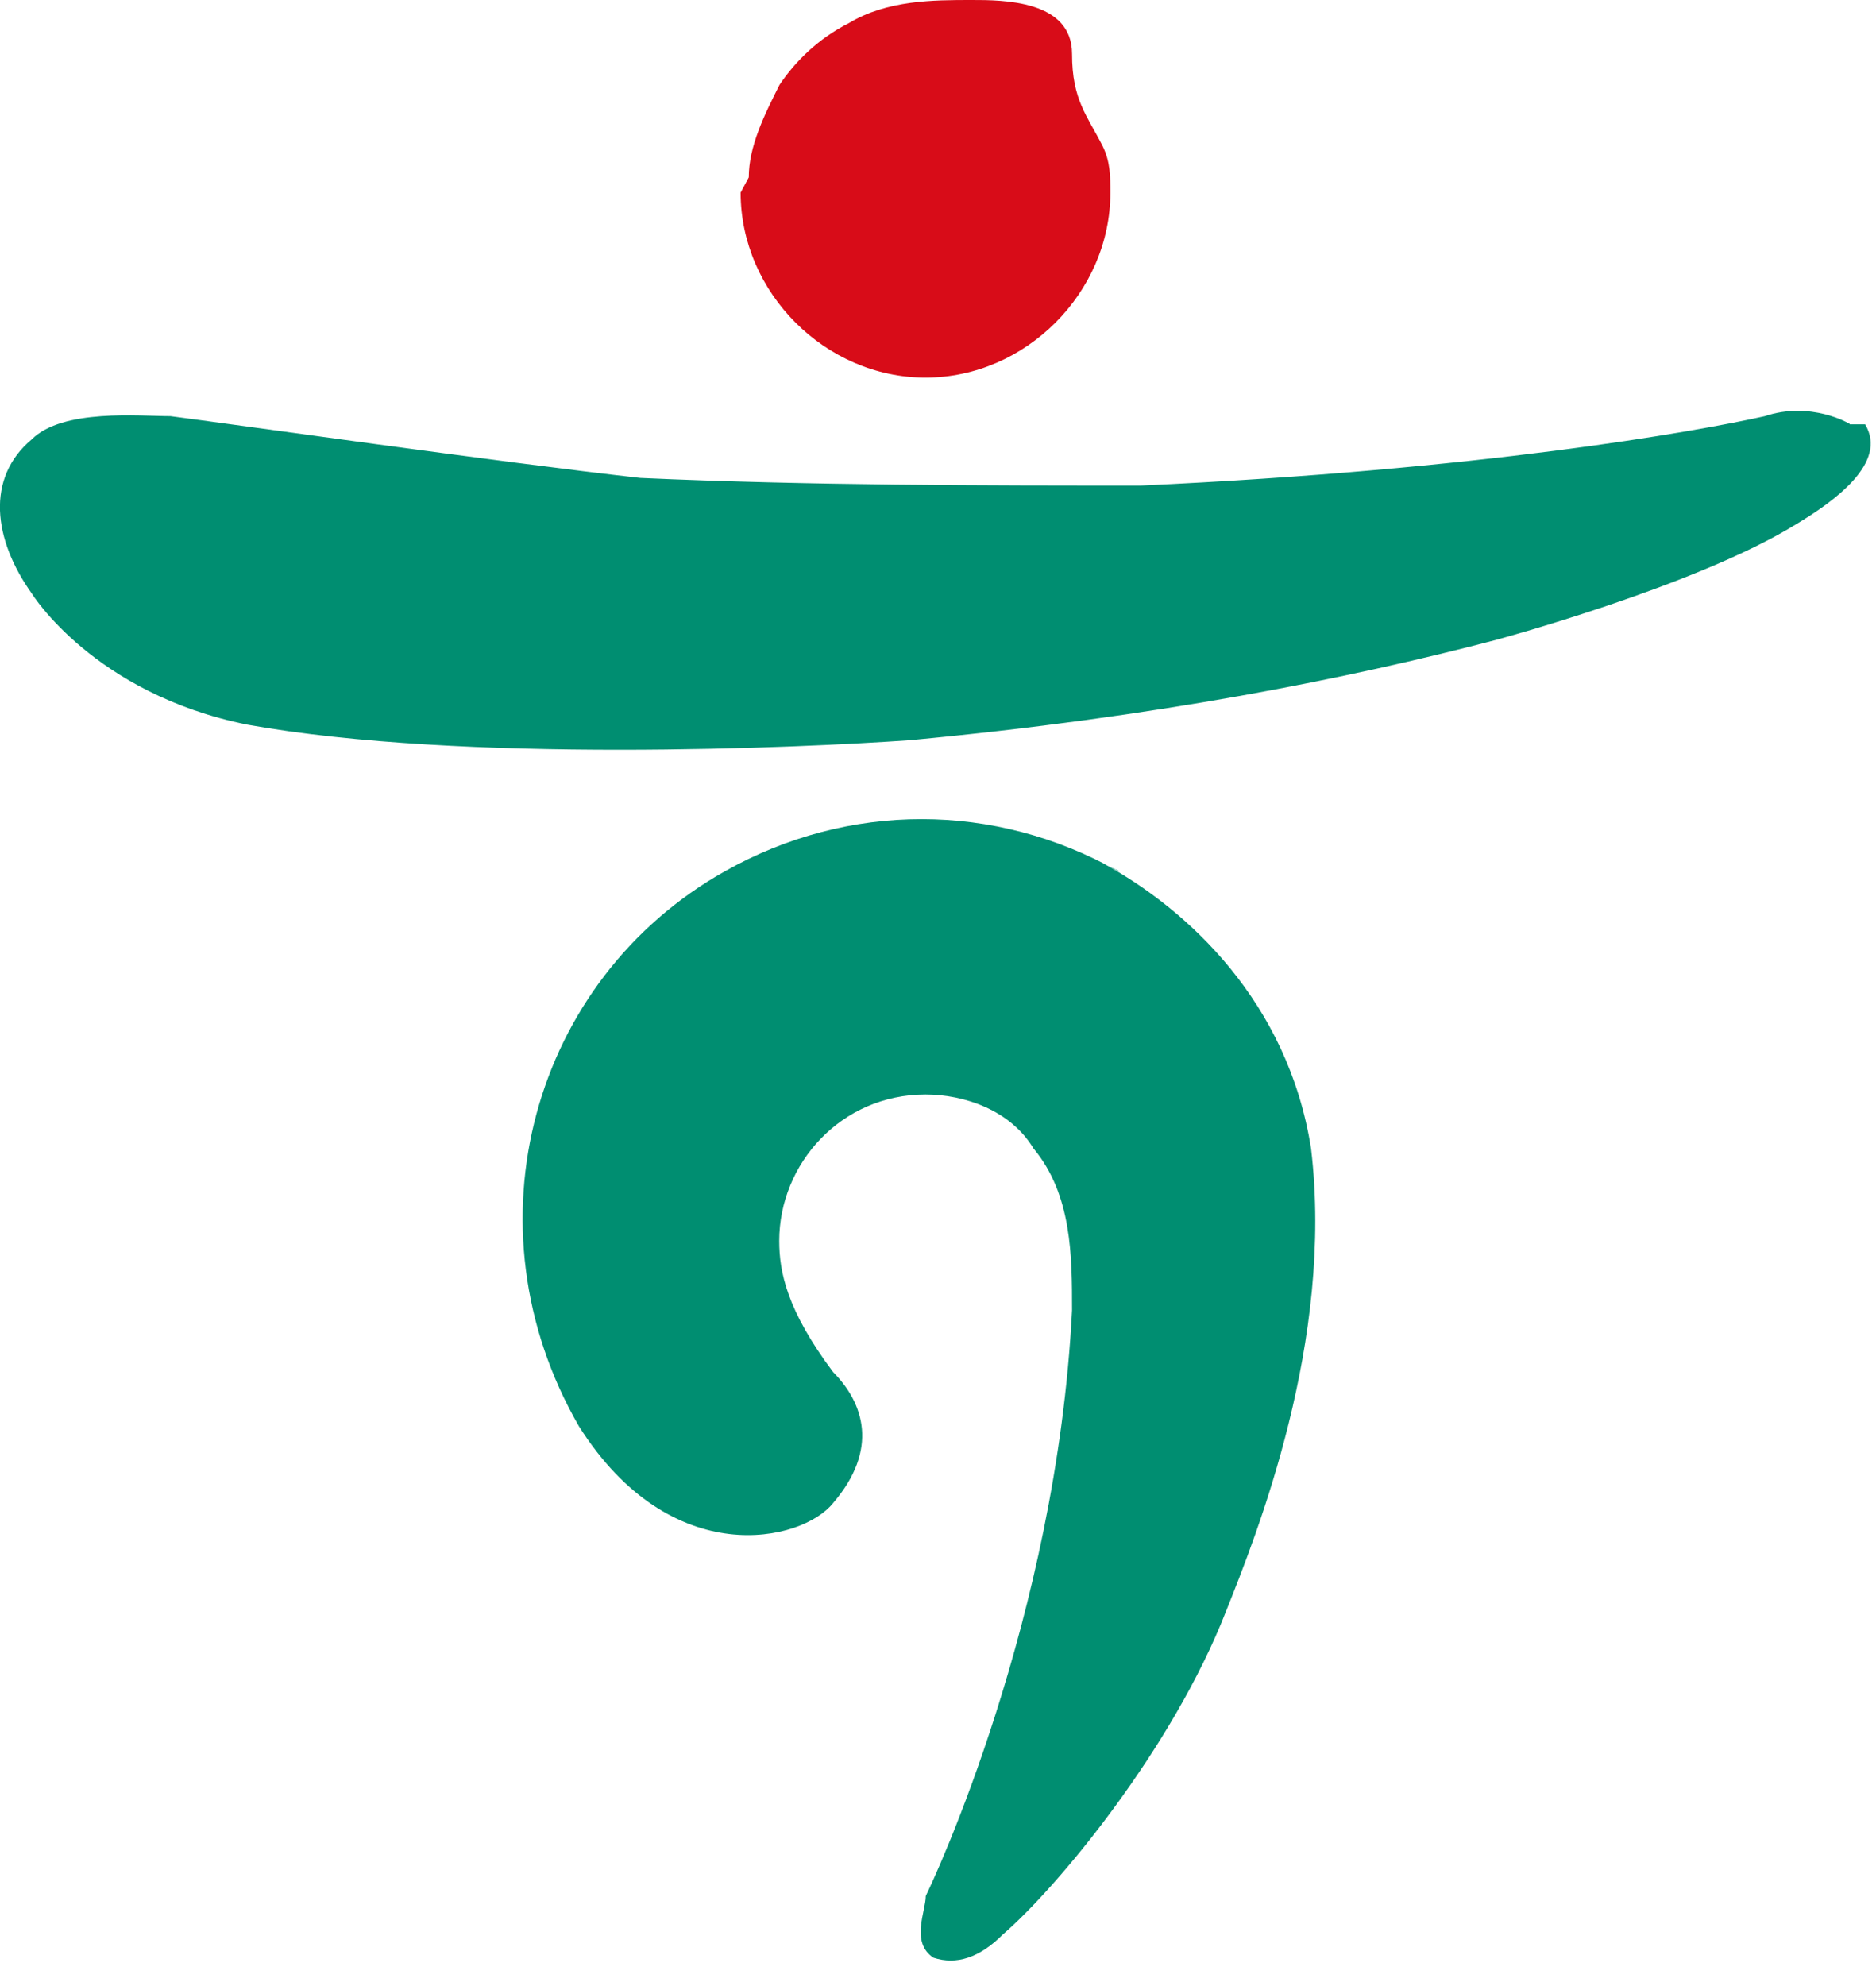 <svg width="69" height="73" viewBox="0 0 69 73" fill="none" xmlns="http://www.w3.org/2000/svg">
<path d="M27.24 7.08C27.24 10.76 30.36 13.88 34.04 13.88C37.72 13.88 40.84 10.76 40.84 7.08C40.84 6.51 40.84 5.95 40.56 5.38C39.99 4.25 39.43 3.68 39.43 1.98C39.43 0 36.88 0 35.75 0C34.33 0 32.63 0 31.22 0.85C30.09 1.42 29.24 2.27 28.67 3.12C28.1 4.25 27.54 5.39 27.54 6.52" fill="#D80C18"/>
<path d="M68.03 15.578C68.03 15.578 66.61 14.728 64.91 15.298C62.36 15.868 54.43 17.278 41.96 17.848C36.29 17.848 29.78 17.848 23.55 17.568C18.45 16.998 8.53 15.588 6.27 15.298C5.14 15.298 2.3 15.018 1.17 16.148C-0.53 17.568 -0.25 19.828 1.17 21.818C1.17 21.818 3.44 25.498 9.1 26.638C17.03 28.058 29.5 27.488 33.47 27.208C42.54 26.358 49.62 24.938 55 23.528C55 23.528 62.37 21.548 66.05 19.278C67.47 18.428 69.45 17.008 68.6 15.598H68.03V15.578Z" fill="#008E71"/>
<path d="M41.12 32.022C36.59 29.472 31.2 29.472 26.67 32.022C19.59 35.992 17.04 45.052 21.29 52.422C24.69 57.802 29.51 56.672 30.64 55.252C32.34 53.272 31.77 51.572 30.64 50.432C28.94 48.162 28.66 46.752 28.66 45.612C28.66 42.782 30.93 40.232 34.04 40.232C35.46 40.232 37.16 40.802 38.01 42.212C39.43 43.912 39.43 46.182 39.43 48.162C38.86 59.492 34.33 69.132 34.05 69.692C34.05 70.262 33.48 71.392 34.33 71.962C35.18 72.242 36.03 71.962 36.88 71.112C38.86 69.412 43.11 64.312 45.1 59.212C46.23 56.382 49.07 49.292 48.22 42.212C47.37 36.832 43.69 33.432 40.57 31.732L41.14 32.012L41.12 32.022Z" fill="#008E71"/>
</svg>
